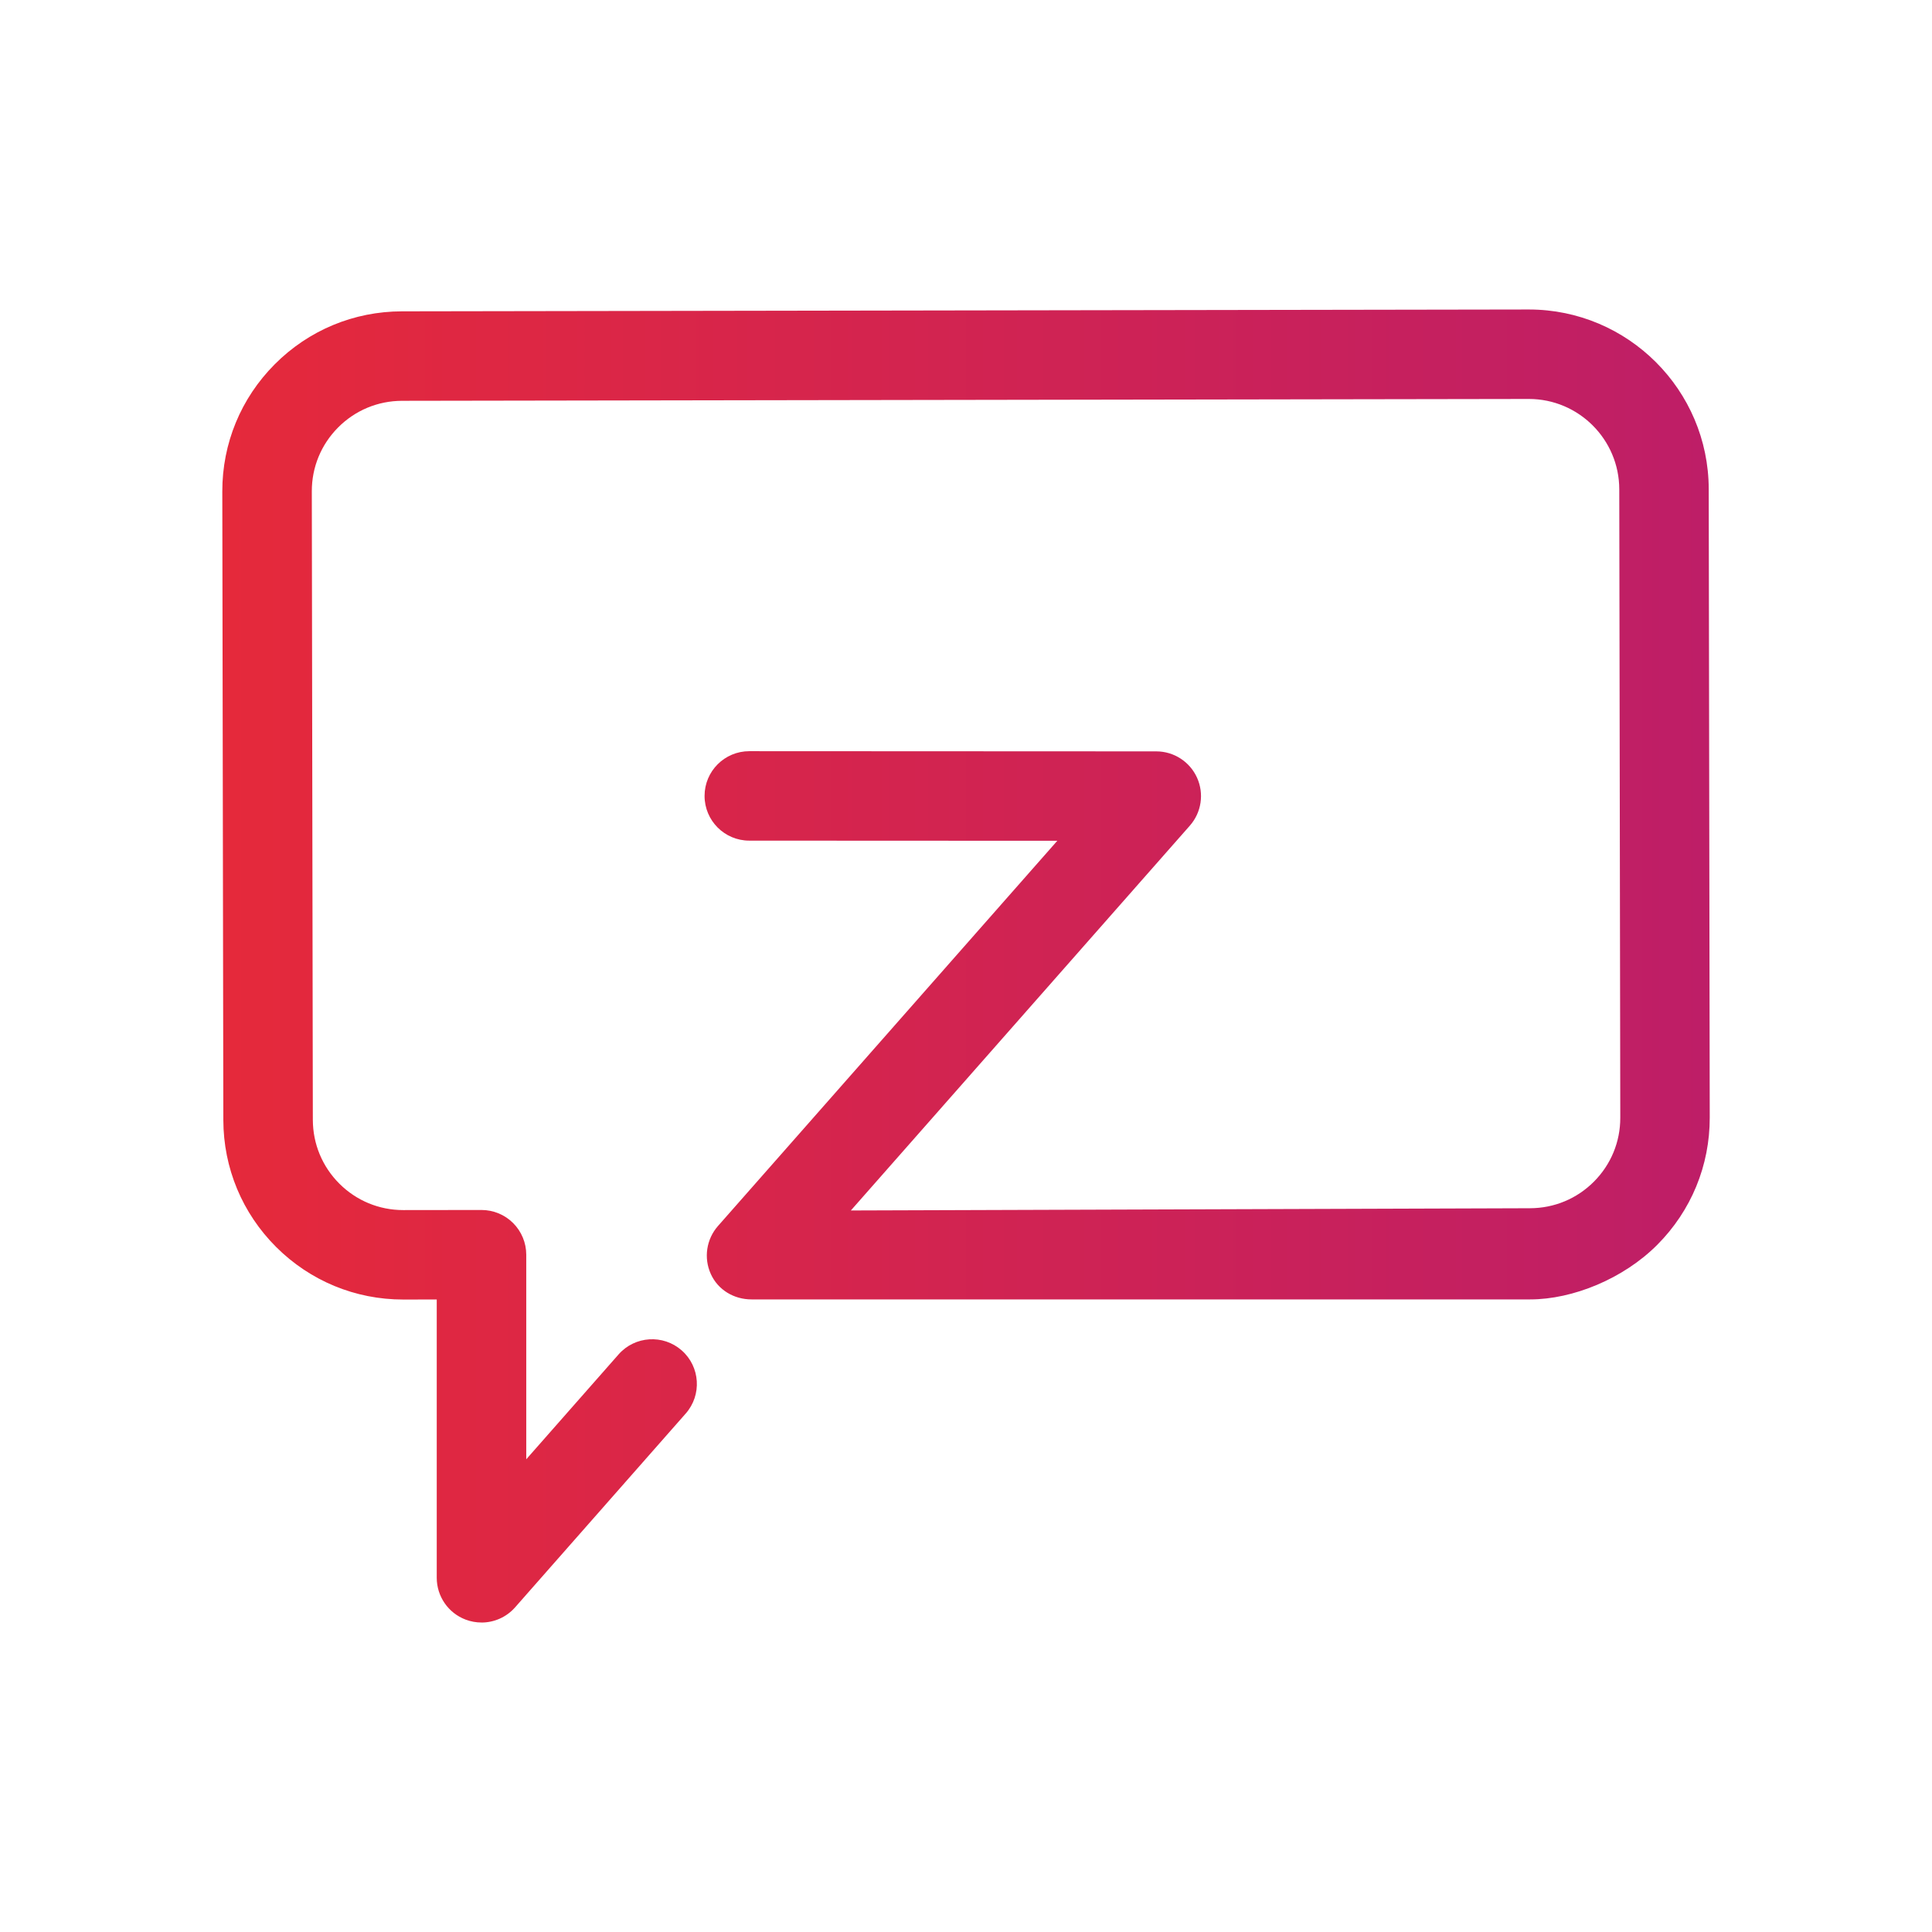 <svg width="1236" height="1236" viewBox="0 0 1236 1236" fill="none" xmlns="http://www.w3.org/2000/svg">
<g clip-path="url(#clip0_95_5319)">
<path d="M308.02 1038C304.63 1038 301.21 1037.4 297.92 1036.16C286.78 1031.96 279.41 1021.29 279.41 1009.39V831.35L258.11 831.38H257.92C227.27 831.38 198.43 819.46 176.71 797.81C154.94 776.11 142.93 747.24 142.88 716.5L142.22 314.44C142.17 283.7 154.09 254.79 175.79 233.02C197.49 211.25 226.36 199.24 257.1 199.18L977.9 198H978.09C1041.45 198 1093.05 249.49 1093.16 312.88L1093.81 714.94C1093.86 745.67 1081.94 774.59 1060.25 796.36C1038.55 818.13 1006.13 831.3 978.94 831.3H480.81C469.58 831.3 459.39 825.28 454.75 815.06C450.09 804.81 451.89 792.77 459.34 784.32L676.41 537.89L479.35 537.8C463.55 537.8 450.74 524.98 450.75 509.17C450.75 493.37 463.57 480.57 479.37 480.57H479.38L739.74 480.69C750.98 480.69 761.18 487.29 765.81 497.53C770.44 507.78 768.63 519.78 761.2 528.22L544.34 774.4L978.8 772.97C994.29 772.94 1008.81 766.9 1019.71 755.96C1030.62 745.02 1036.61 730.49 1036.58 715.04L1035.93 312.98C1035.87 281.13 1009.94 255.24 978.1 255.24H978.01L257.21 256.42C241.76 256.45 227.25 262.49 216.35 273.43C205.44 284.37 199.45 298.9 199.48 314.35L200.14 716.41C200.17 731.86 206.21 746.37 217.14 757.28C228.06 768.16 242.55 774.15 257.97 774.15H258.06L308.03 774.09H308.06C315.64 774.09 322.92 777.1 328.28 782.46C333.65 787.83 336.67 795.11 336.67 802.71V933.58L395.73 866.49C406.17 854.63 424.25 853.48 436.12 863.92C447.98 874.36 449.13 892.45 438.69 904.31L329.53 1028.31C323.99 1034.6 316.11 1038.02 308.05 1038.02L308.02 1038Z" fill="url(#paint0_linear_95_5319)"/>
</g>
<defs>
<linearGradient id="paint0_linear_95_5319" x1="142.21" y1="618" x2="1093.79" y2="618" gradientUnits="userSpaceOnUse">
<stop stop-color="#E5293B"/>
<stop offset="1" stop-color="#BE1E67"/>
</linearGradient>
<clipPath id="clip0_95_5319">
<rect width="1236" height="1236" fill="white"/>
</clipPath>
</defs>
</svg>
